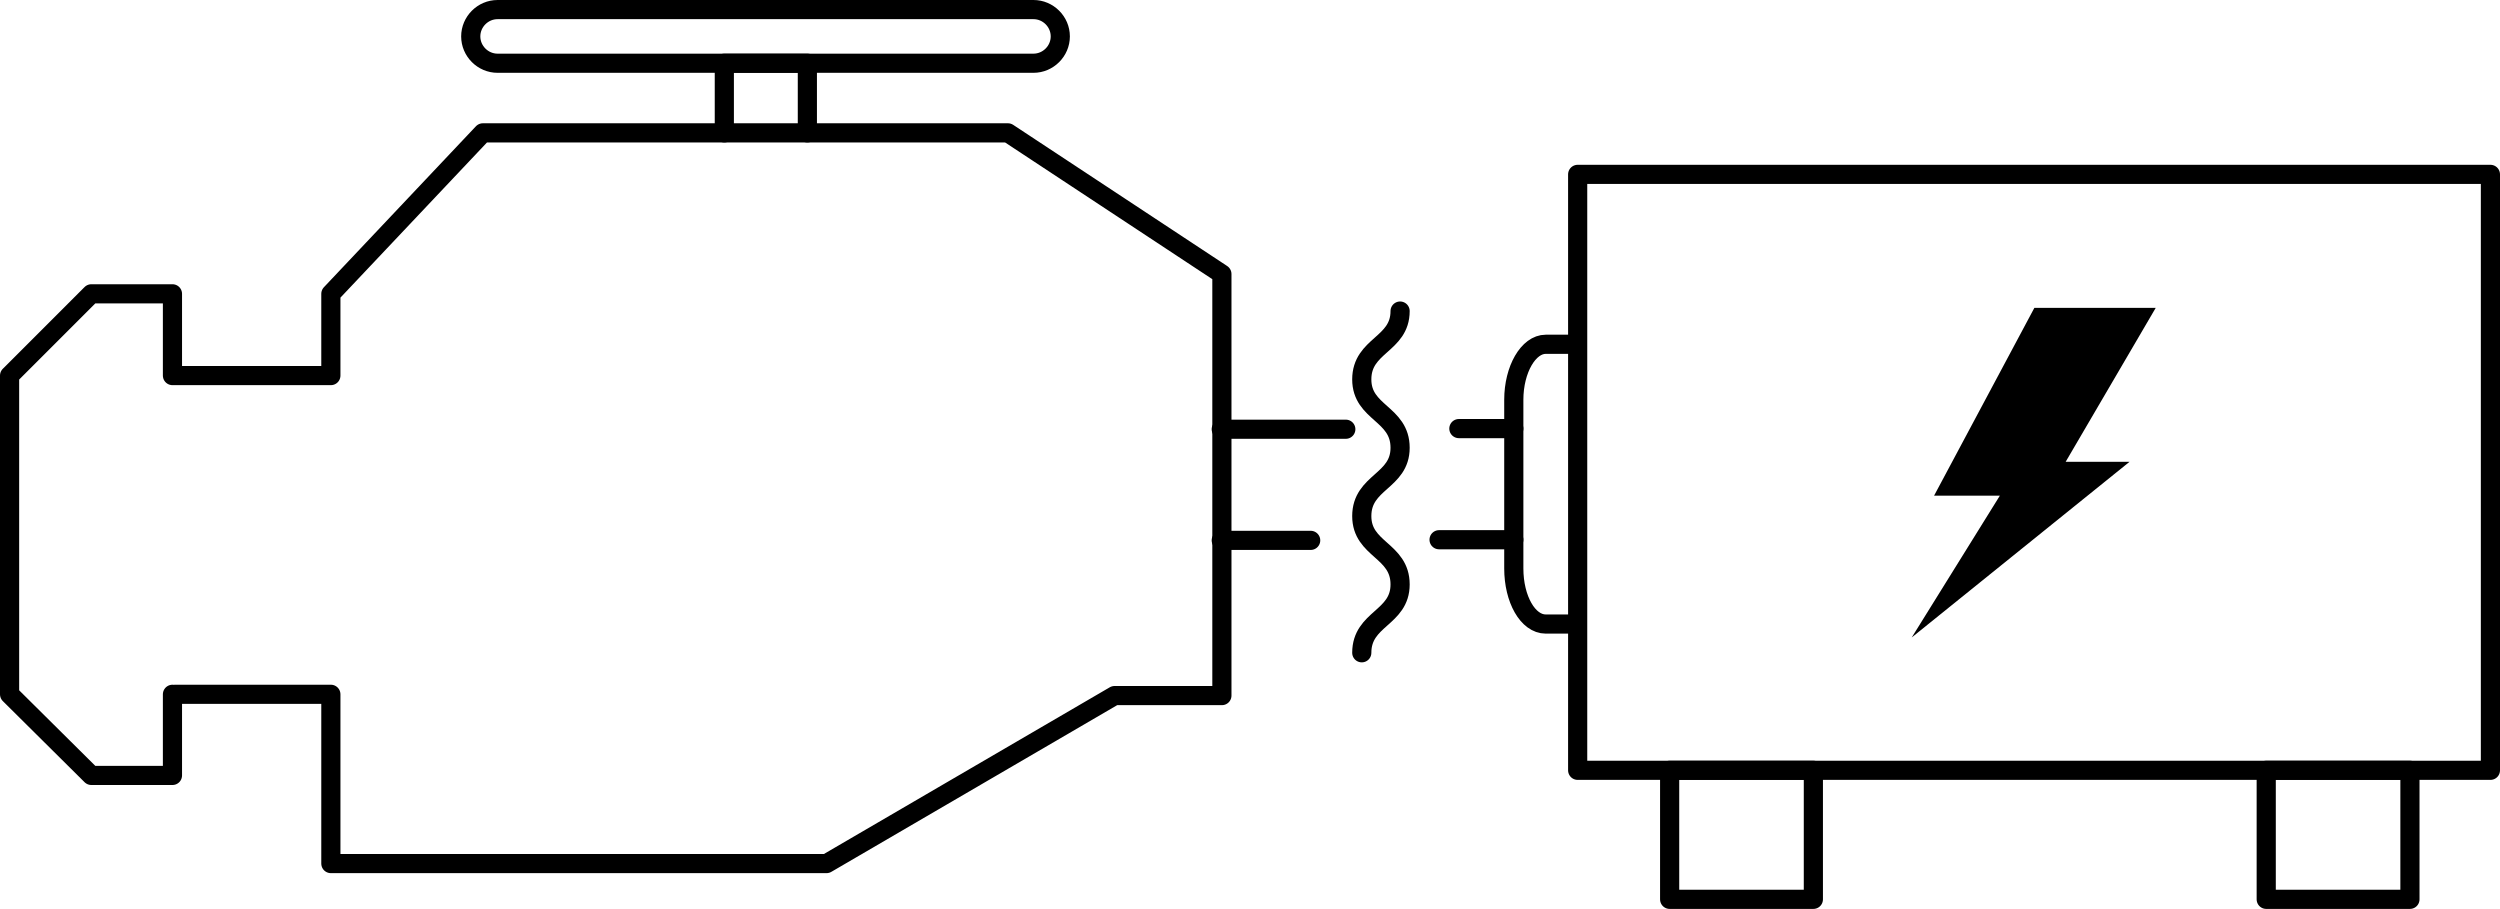 <?xml version="1.0" encoding="utf-8"?>
<!-- Generator: Adobe Illustrator 24.1.2, SVG Export Plug-In . SVG Version: 6.00 Build 0)  -->
<svg version="1.1" baseProfile="tiny" id="Layer_1" xmlns="http://www.w3.org/2000/svg" xmlns:xlink="http://www.w3.org/1999/xlink"
	 x="0px" y="0px" viewBox="0 0 391.4 142.3" overflow="visible" xml:space="preserve">
<g>
	<g>
		
			<rect x="247" y="27.3" fill="none" stroke="#000000" stroke-width="3" stroke-linejoin="round" stroke-miterlimit="10" width="142.9" height="93.3"/>
		
			<rect x="261.4" y="120.6" fill="none" stroke="#000000" stroke-width="3" stroke-linejoin="round" stroke-miterlimit="10" width="22.5" height="20.2"/>
		
			<rect x="354.8" y="120.6" fill="none" stroke="#000000" stroke-width="3" stroke-linejoin="round" stroke-miterlimit="10" width="22.5" height="20.2"/>
		<polygon points="323.4,72.3 337.5,48.2 318.5,48.2 302.8,77.6 313.1,77.6 299.3,99.8 333.4,72.3 		" fill="#000000"/>
		<path fill="none" stroke="#000000" stroke-width="3" stroke-linecap="round" stroke-linejoin="round" stroke-miterlimit="10" d="
			M246.6,97.7H242c-2.8,0-5-3.9-5-8.7V62.6c0-4.8,2.3-8.7,5-8.7h4.6"/>
		
			<line fill="none" stroke="#000000" stroke-width="3" stroke-linecap="round" stroke-linejoin="round" stroke-miterlimit="10" x1="225.3" y1="84.5" x2="237" y2="84.5"/>
		
			<line fill="none" stroke="#000000" stroke-width="3" stroke-linecap="round" stroke-linejoin="round" stroke-miterlimit="10" x1="237" y1="67.1" x2="228.4" y2="67.1"/>
	</g>
	<g>
		<path fill="none" stroke="#000000" stroke-width="3" stroke-linecap="round" stroke-linejoin="round" stroke-miterlimit="10" d="
			M166,5.7L166,5.7c0-2.3-1.9-4.2-4.2-4.2H77.9c-2.3,0-4.2,1.9-4.2,4.2l0,0c0,2.3,1.9,4.2,4.2,4.2h83.9C164.1,9.9,166,8,166,5.7z"/>
		
			<polyline fill="none" stroke="#000000" stroke-width="3" stroke-linecap="round" stroke-linejoin="round" stroke-miterlimit="10" points="
			27.4,108.7 51.8,108.7 51.8,108.9 51.8,135.2 129.4,135.2 174.5,108.9 191.3,108.9 191.3,42.9 157.8,20.8 75.6,20.8 51.8,46 
			51.8,58.8 27.4,58.8 27,58.8 27,46 14.3,46 1.5,58.8 1.5,108.7 14.3,121.4 27,121.4 27,108.7 		"/>
		
			<polyline fill="none" stroke="#000000" stroke-width="3" stroke-linecap="round" stroke-linejoin="round" stroke-miterlimit="10" points="
			126.4,20.8 126.4,9.9 113.4,9.9 113.4,20.8 		"/>
		
			<line fill="none" stroke="#000000" stroke-width="3" stroke-linecap="round" stroke-linejoin="round" stroke-miterlimit="10" x1="210.7" y1="67.2" x2="191.2" y2="67.2"/>
		
			<line fill="none" stroke="#000000" stroke-width="3" stroke-linecap="round" stroke-linejoin="round" stroke-miterlimit="10" x1="191.2" y1="84.6" x2="205.2" y2="84.6"/>
	</g>
	<g>
		<path fill="none" stroke="#000000" stroke-width="3" stroke-linecap="round" stroke-linejoin="round" stroke-miterlimit="10" d="
			M219.2,48.7c0,5.3-6,5.3-6,10.7c0,5.3,6,5.3,6,10.7c0,5.3-6,5.3-6,10.7c0,5.3,6,5.3,6,10.7c0,5.3-6,5.3-6,10.7"/>
	</g>
</g>
</svg>
